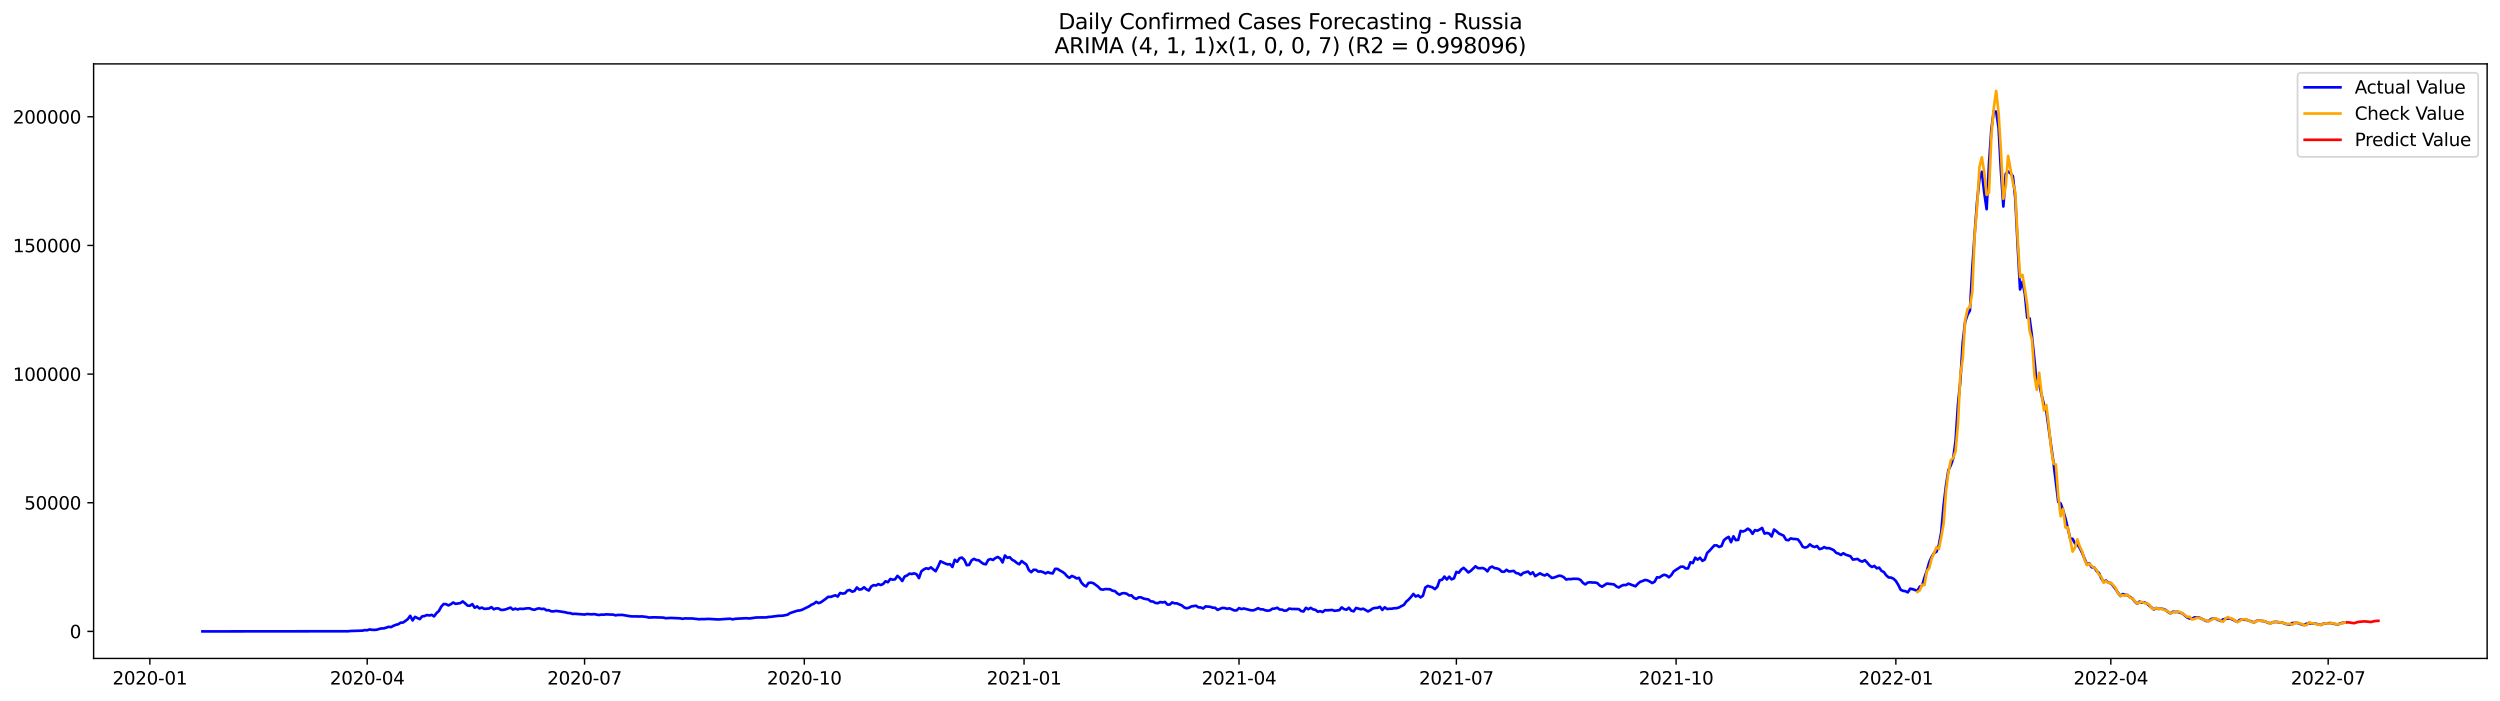 <?xml version="1.0" encoding="utf-8" standalone="no"?>
<!DOCTYPE svg PUBLIC "-//W3C//DTD SVG 1.1//EN"
  "http://www.w3.org/Graphics/SVG/1.1/DTD/svg11.dtd">
<svg xmlns:xlink="http://www.w3.org/1999/xlink" width="1398.775pt" height="392.274pt" viewBox="0 0 1398.775 392.274" xmlns="http://www.w3.org/2000/svg" version="1.1">
 <defs>
  <style type="text/css">*{stroke-linejoin: round; stroke-linecap: butt}</style>
 </defs>
 <g id="figure_1">
  <g id="patch_1">
   <path d="M 0 392.274 
L 1398.775 392.274 
L 1398.775 0 
L 0 0 
z
" style="fill: #ffffff"/>
  </g>
  <g id="axes_1">
   <g id="patch_2">
    <path d="M 52.375 368.396 
L 1391.575 368.396 
L 1391.575 35.755 
L 52.375 35.755 
z
" style="fill: #ffffff"/>
   </g>
   <g id="matplotlib.axis_1">
    <g id="xtick_1">
     <g id="line2d_1">
      <defs>
       <path id="md659ec8b04" d="M 0 0 
L 0 3.5 
" style="stroke: #000000; stroke-width: 0.8"/>
      </defs>
      <g>
       <use xlink:href="#md659ec8b04" x="83.847" y="368.396" style="stroke: #000000; stroke-width: 0.8"/>
      </g>
     </g>
     <g id="text_1">
      <!-- 2020-01 -->
      <g transform="translate(62.956 382.994)scale(0.1 -0.1)">
       <defs>
        <path id="DejaVuSans-32" d="M 1228 531 
L 3431 531 
L 3431 0 
L 469 0 
L 469 531 
Q 828 903 1448 1529 
Q 2069 2156 2228 2338 
Q 2531 2678 2651 2914 
Q 2772 3150 2772 3378 
Q 2772 3750 2511 3984 
Q 2250 4219 1831 4219 
Q 1534 4219 1204 4116 
Q 875 4013 500 3803 
L 500 4441 
Q 881 4594 1212 4672 
Q 1544 4750 1819 4750 
Q 2544 4750 2975 4387 
Q 3406 4025 3406 3419 
Q 3406 3131 3298 2873 
Q 3191 2616 2906 2266 
Q 2828 2175 2409 1742 
Q 1991 1309 1228 531 
z
" transform="scale(0.016)"/>
        <path id="DejaVuSans-30" d="M 2034 4250 
Q 1547 4250 1301 3770 
Q 1056 3291 1056 2328 
Q 1056 1369 1301 889 
Q 1547 409 2034 409 
Q 2525 409 2770 889 
Q 3016 1369 3016 2328 
Q 3016 3291 2770 3770 
Q 2525 4250 2034 4250 
z
M 2034 4750 
Q 2819 4750 3233 4129 
Q 3647 3509 3647 2328 
Q 3647 1150 3233 529 
Q 2819 -91 2034 -91 
Q 1250 -91 836 529 
Q 422 1150 422 2328 
Q 422 3509 836 4129 
Q 1250 4750 2034 4750 
z
" transform="scale(0.016)"/>
        <path id="DejaVuSans-2d" d="M 313 2009 
L 1997 2009 
L 1997 1497 
L 313 1497 
L 313 2009 
z
" transform="scale(0.016)"/>
        <path id="DejaVuSans-31" d="M 794 531 
L 1825 531 
L 1825 4091 
L 703 3866 
L 703 4441 
L 1819 4666 
L 2450 4666 
L 2450 531 
L 3481 531 
L 3481 0 
L 794 0 
L 794 531 
z
" transform="scale(0.016)"/>
       </defs>
       <use xlink:href="#DejaVuSans-32"/>
       <use xlink:href="#DejaVuSans-30" x="63.623"/>
       <use xlink:href="#DejaVuSans-32" x="127.246"/>
       <use xlink:href="#DejaVuSans-30" x="190.869"/>
       <use xlink:href="#DejaVuSans-2d" x="254.492"/>
       <use xlink:href="#DejaVuSans-30" x="290.576"/>
       <use xlink:href="#DejaVuSans-31" x="354.199"/>
      </g>
     </g>
    </g>
    <g id="xtick_2">
     <g id="line2d_2">
      <g>
       <use xlink:href="#md659ec8b04" x="205.459" y="368.396" style="stroke: #000000; stroke-width: 0.8"/>
      </g>
     </g>
     <g id="text_2">
      <!-- 2020-04 -->
      <g transform="translate(184.567 382.994)scale(0.1 -0.1)">
       <defs>
        <path id="DejaVuSans-34" d="M 2419 4116 
L 825 1625 
L 2419 1625 
L 2419 4116 
z
M 2253 4666 
L 3047 4666 
L 3047 1625 
L 3713 1625 
L 3713 1100 
L 3047 1100 
L 3047 0 
L 2419 0 
L 2419 1100 
L 313 1100 
L 313 1709 
L 2253 4666 
z
" transform="scale(0.016)"/>
       </defs>
       <use xlink:href="#DejaVuSans-32"/>
       <use xlink:href="#DejaVuSans-30" x="63.623"/>
       <use xlink:href="#DejaVuSans-32" x="127.246"/>
       <use xlink:href="#DejaVuSans-30" x="190.869"/>
       <use xlink:href="#DejaVuSans-2d" x="254.492"/>
       <use xlink:href="#DejaVuSans-30" x="290.576"/>
       <use xlink:href="#DejaVuSans-34" x="354.199"/>
      </g>
     </g>
    </g>
    <g id="xtick_3">
     <g id="line2d_3">
      <g>
       <use xlink:href="#md659ec8b04" x="327.071" y="368.396" style="stroke: #000000; stroke-width: 0.8"/>
      </g>
     </g>
     <g id="text_3">
      <!-- 2020-07 -->
      <g transform="translate(306.179 382.994)scale(0.1 -0.1)">
       <defs>
        <path id="DejaVuSans-37" d="M 525 4666 
L 3525 4666 
L 3525 4397 
L 1831 0 
L 1172 0 
L 2766 4134 
L 525 4134 
L 525 4666 
z
" transform="scale(0.016)"/>
       </defs>
       <use xlink:href="#DejaVuSans-32"/>
       <use xlink:href="#DejaVuSans-30" x="63.623"/>
       <use xlink:href="#DejaVuSans-32" x="127.246"/>
       <use xlink:href="#DejaVuSans-30" x="190.869"/>
       <use xlink:href="#DejaVuSans-2d" x="254.492"/>
       <use xlink:href="#DejaVuSans-30" x="290.576"/>
       <use xlink:href="#DejaVuSans-37" x="354.199"/>
      </g>
     </g>
    </g>
    <g id="xtick_4">
     <g id="line2d_4">
      <g>
       <use xlink:href="#md659ec8b04" x="450.019" y="368.396" style="stroke: #000000; stroke-width: 0.8"/>
      </g>
     </g>
     <g id="text_4">
      <!-- 2020-10 -->
      <g transform="translate(429.128 382.994)scale(0.1 -0.1)">
       <use xlink:href="#DejaVuSans-32"/>
       <use xlink:href="#DejaVuSans-30" x="63.623"/>
       <use xlink:href="#DejaVuSans-32" x="127.246"/>
       <use xlink:href="#DejaVuSans-30" x="190.869"/>
       <use xlink:href="#DejaVuSans-2d" x="254.492"/>
       <use xlink:href="#DejaVuSans-31" x="290.576"/>
       <use xlink:href="#DejaVuSans-30" x="354.199"/>
      </g>
     </g>
    </g>
    <g id="xtick_5">
     <g id="line2d_5">
      <g>
       <use xlink:href="#md659ec8b04" x="572.967" y="368.396" style="stroke: #000000; stroke-width: 0.8"/>
      </g>
     </g>
     <g id="text_5">
      <!-- 2021-01 -->
      <g transform="translate(552.076 382.994)scale(0.1 -0.1)">
       <use xlink:href="#DejaVuSans-32"/>
       <use xlink:href="#DejaVuSans-30" x="63.623"/>
       <use xlink:href="#DejaVuSans-32" x="127.246"/>
       <use xlink:href="#DejaVuSans-31" x="190.869"/>
       <use xlink:href="#DejaVuSans-2d" x="254.492"/>
       <use xlink:href="#DejaVuSans-30" x="290.576"/>
       <use xlink:href="#DejaVuSans-31" x="354.199"/>
      </g>
     </g>
    </g>
    <g id="xtick_6">
     <g id="line2d_6">
      <g>
       <use xlink:href="#md659ec8b04" x="693.243" y="368.396" style="stroke: #000000; stroke-width: 0.8"/>
      </g>
     </g>
     <g id="text_6">
      <!-- 2021-04 -->
      <g transform="translate(672.351 382.994)scale(0.1 -0.1)">
       <use xlink:href="#DejaVuSans-32"/>
       <use xlink:href="#DejaVuSans-30" x="63.623"/>
       <use xlink:href="#DejaVuSans-32" x="127.246"/>
       <use xlink:href="#DejaVuSans-31" x="190.869"/>
       <use xlink:href="#DejaVuSans-2d" x="254.492"/>
       <use xlink:href="#DejaVuSans-30" x="290.576"/>
       <use xlink:href="#DejaVuSans-34" x="354.199"/>
      </g>
     </g>
    </g>
    <g id="xtick_7">
     <g id="line2d_7">
      <g>
       <use xlink:href="#md659ec8b04" x="814.854" y="368.396" style="stroke: #000000; stroke-width: 0.8"/>
      </g>
     </g>
     <g id="text_7">
      <!-- 2021-07 -->
      <g transform="translate(793.963 382.994)scale(0.1 -0.1)">
       <use xlink:href="#DejaVuSans-32"/>
       <use xlink:href="#DejaVuSans-30" x="63.623"/>
       <use xlink:href="#DejaVuSans-32" x="127.246"/>
       <use xlink:href="#DejaVuSans-31" x="190.869"/>
       <use xlink:href="#DejaVuSans-2d" x="254.492"/>
       <use xlink:href="#DejaVuSans-30" x="290.576"/>
       <use xlink:href="#DejaVuSans-37" x="354.199"/>
      </g>
     </g>
    </g>
    <g id="xtick_8">
     <g id="line2d_8">
      <g>
       <use xlink:href="#md659ec8b04" x="937.803" y="368.396" style="stroke: #000000; stroke-width: 0.8"/>
      </g>
     </g>
     <g id="text_8">
      <!-- 2021-10 -->
      <g transform="translate(916.911 382.994)scale(0.1 -0.1)">
       <use xlink:href="#DejaVuSans-32"/>
       <use xlink:href="#DejaVuSans-30" x="63.623"/>
       <use xlink:href="#DejaVuSans-32" x="127.246"/>
       <use xlink:href="#DejaVuSans-31" x="190.869"/>
       <use xlink:href="#DejaVuSans-2d" x="254.492"/>
       <use xlink:href="#DejaVuSans-31" x="290.576"/>
       <use xlink:href="#DejaVuSans-30" x="354.199"/>
      </g>
     </g>
    </g>
    <g id="xtick_9">
     <g id="line2d_9">
      <g>
       <use xlink:href="#md659ec8b04" x="1060.751" y="368.396" style="stroke: #000000; stroke-width: 0.8"/>
      </g>
     </g>
     <g id="text_9">
      <!-- 2022-01 -->
      <g transform="translate(1039.859 382.994)scale(0.1 -0.1)">
       <use xlink:href="#DejaVuSans-32"/>
       <use xlink:href="#DejaVuSans-30" x="63.623"/>
       <use xlink:href="#DejaVuSans-32" x="127.246"/>
       <use xlink:href="#DejaVuSans-32" x="190.869"/>
       <use xlink:href="#DejaVuSans-2d" x="254.492"/>
       <use xlink:href="#DejaVuSans-30" x="290.576"/>
       <use xlink:href="#DejaVuSans-31" x="354.199"/>
      </g>
     </g>
    </g>
    <g id="xtick_10">
     <g id="line2d_10">
      <g>
       <use xlink:href="#md659ec8b04" x="1181.026" y="368.396" style="stroke: #000000; stroke-width: 0.8"/>
      </g>
     </g>
     <g id="text_10">
      <!-- 2022-04 -->
      <g transform="translate(1160.135 382.994)scale(0.1 -0.1)">
       <use xlink:href="#DejaVuSans-32"/>
       <use xlink:href="#DejaVuSans-30" x="63.623"/>
       <use xlink:href="#DejaVuSans-32" x="127.246"/>
       <use xlink:href="#DejaVuSans-32" x="190.869"/>
       <use xlink:href="#DejaVuSans-2d" x="254.492"/>
       <use xlink:href="#DejaVuSans-30" x="290.576"/>
       <use xlink:href="#DejaVuSans-34" x="354.199"/>
      </g>
     </g>
    </g>
    <g id="xtick_11">
     <g id="line2d_11">
      <g>
       <use xlink:href="#md659ec8b04" x="1302.638" y="368.396" style="stroke: #000000; stroke-width: 0.8"/>
      </g>
     </g>
     <g id="text_11">
      <!-- 2022-07 -->
      <g transform="translate(1281.747 382.994)scale(0.1 -0.1)">
       <use xlink:href="#DejaVuSans-32"/>
       <use xlink:href="#DejaVuSans-30" x="63.623"/>
       <use xlink:href="#DejaVuSans-32" x="127.246"/>
       <use xlink:href="#DejaVuSans-32" x="190.869"/>
       <use xlink:href="#DejaVuSans-2d" x="254.492"/>
       <use xlink:href="#DejaVuSans-30" x="290.576"/>
       <use xlink:href="#DejaVuSans-37" x="354.199"/>
      </g>
     </g>
    </g>
   </g>
   <g id="matplotlib.axis_2">
    <g id="ytick_1">
     <g id="line2d_12">
      <defs>
       <path id="m1afc3441c8" d="M 0 0 
L -3.5 0 
" style="stroke: #000000; stroke-width: 0.8"/>
      </defs>
      <g>
       <use xlink:href="#m1afc3441c8" x="52.375" y="353.276" style="stroke: #000000; stroke-width: 0.8"/>
      </g>
     </g>
     <g id="text_12">
      <!-- 0 -->
      <g transform="translate(39.013 357.075)scale(0.1 -0.1)">
       <use xlink:href="#DejaVuSans-30"/>
      </g>
     </g>
    </g>
    <g id="ytick_2">
     <g id="line2d_13">
      <g>
       <use xlink:href="#m1afc3441c8" x="52.375" y="281.291" style="stroke: #000000; stroke-width: 0.8"/>
      </g>
     </g>
     <g id="text_13">
      <!-- 50000 -->
      <g transform="translate(13.562 285.09)scale(0.1 -0.1)">
       <defs>
        <path id="DejaVuSans-35" d="M 691 4666 
L 3169 4666 
L 3169 4134 
L 1269 4134 
L 1269 2991 
Q 1406 3038 1543 3061 
Q 1681 3084 1819 3084 
Q 2600 3084 3056 2656 
Q 3513 2228 3513 1497 
Q 3513 744 3044 326 
Q 2575 -91 1722 -91 
Q 1428 -91 1123 -41 
Q 819 9 494 109 
L 494 744 
Q 775 591 1075 516 
Q 1375 441 1709 441 
Q 2250 441 2565 725 
Q 2881 1009 2881 1497 
Q 2881 1984 2565 2268 
Q 2250 2553 1709 2553 
Q 1456 2553 1204 2497 
Q 953 2441 691 2322 
L 691 4666 
z
" transform="scale(0.016)"/>
       </defs>
       <use xlink:href="#DejaVuSans-35"/>
       <use xlink:href="#DejaVuSans-30" x="63.623"/>
       <use xlink:href="#DejaVuSans-30" x="127.246"/>
       <use xlink:href="#DejaVuSans-30" x="190.869"/>
       <use xlink:href="#DejaVuSans-30" x="254.492"/>
      </g>
     </g>
    </g>
    <g id="ytick_3">
     <g id="line2d_14">
      <g>
       <use xlink:href="#m1afc3441c8" x="52.375" y="209.306" style="stroke: #000000; stroke-width: 0.8"/>
      </g>
     </g>
     <g id="text_14">
      <!-- 100000 -->
      <g transform="translate(7.2 213.105)scale(0.1 -0.1)">
       <use xlink:href="#DejaVuSans-31"/>
       <use xlink:href="#DejaVuSans-30" x="63.623"/>
       <use xlink:href="#DejaVuSans-30" x="127.246"/>
       <use xlink:href="#DejaVuSans-30" x="190.869"/>
       <use xlink:href="#DejaVuSans-30" x="254.492"/>
       <use xlink:href="#DejaVuSans-30" x="318.115"/>
      </g>
     </g>
    </g>
    <g id="ytick_4">
     <g id="line2d_15">
      <g>
       <use xlink:href="#m1afc3441c8" x="52.375" y="137.321" style="stroke: #000000; stroke-width: 0.8"/>
      </g>
     </g>
     <g id="text_15">
      <!-- 150000 -->
      <g transform="translate(7.2 141.121)scale(0.1 -0.1)">
       <use xlink:href="#DejaVuSans-31"/>
       <use xlink:href="#DejaVuSans-35" x="63.623"/>
       <use xlink:href="#DejaVuSans-30" x="127.246"/>
       <use xlink:href="#DejaVuSans-30" x="190.869"/>
       <use xlink:href="#DejaVuSans-30" x="254.492"/>
       <use xlink:href="#DejaVuSans-30" x="318.115"/>
      </g>
     </g>
    </g>
    <g id="ytick_5">
     <g id="line2d_16">
      <g>
       <use xlink:href="#m1afc3441c8" x="52.375" y="65.337" style="stroke: #000000; stroke-width: 0.8"/>
      </g>
     </g>
     <g id="text_16">
      <!-- 200000 -->
      <g transform="translate(7.2 69.136)scale(0.1 -0.1)">
       <use xlink:href="#DejaVuSans-32"/>
       <use xlink:href="#DejaVuSans-30" x="63.623"/>
       <use xlink:href="#DejaVuSans-30" x="127.246"/>
       <use xlink:href="#DejaVuSans-30" x="190.869"/>
       <use xlink:href="#DejaVuSans-30" x="254.492"/>
       <use xlink:href="#DejaVuSans-30" x="318.115"/>
      </g>
     </g>
    </g>
   </g>
   <g id="line2d_17">
    <path d="M 113.248 353.276 
L 194.768 353.193 
L 196.104 353.041 
L 202.786 352.841 
L 204.122 352.554 
L 205.459 352.642 
L 206.795 352.165 
L 208.132 352.41 
L 209.468 352.438 
L 210.804 352.328 
L 212.141 351.902 
L 213.477 351.614 
L 214.814 351.584 
L 217.486 350.704 
L 218.823 350.876 
L 220.159 350.128 
L 221.496 349.593 
L 222.832 349.282 
L 224.168 348.398 
L 225.505 348.311 
L 226.841 347.416 
L 228.178 346.387 
L 229.514 344.551 
L 230.85 347.131 
L 232.187 345.153 
L 234.86 346.402 
L 236.196 344.855 
L 237.532 344.686 
L 238.869 344.118 
L 240.205 344.352 
L 241.542 344.046 
L 242.878 344.866 
L 244.214 343.055 
L 245.551 341.854 
L 246.887 339.421 
L 248.223 337.967 
L 249.56 338.042 
L 250.896 338.732 
L 252.233 338.074 
L 253.569 337.106 
L 254.905 337.872 
L 257.578 337.422 
L 258.915 336.494 
L 260.251 337.584 
L 261.587 338.838 
L 262.924 338.916 
L 264.26 338.018 
L 265.597 340.03 
L 266.933 339.298 
L 268.269 340.425 
L 269.606 339.94 
L 270.942 340.658 
L 273.615 340.471 
L 274.951 339.693 
L 276.288 340.896 
L 277.624 340.396 
L 278.961 340.441 
L 280.297 341.271 
L 281.633 341.224 
L 282.97 340.934 
L 285.642 339.932 
L 286.979 341.06 
L 288.315 340.523 
L 289.652 340.996 
L 290.988 340.573 
L 292.324 340.724 
L 294.997 340.36 
L 296.334 340.361 
L 297.67 340.913 
L 299.006 341.192 
L 300.343 340.639 
L 301.679 340.374 
L 303.016 340.754 
L 304.352 340.593 
L 305.688 341.446 
L 307.025 341.411 
L 308.361 342.011 
L 309.698 342.086 
L 311.034 341.8 
L 313.707 342.165 
L 316.38 342.603 
L 317.716 342.96 
L 319.052 343.046 
L 320.389 343.503 
L 321.725 343.424 
L 327.071 343.846 
L 328.407 343.555 
L 331.08 343.74 
L 332.416 343.602 
L 335.089 344.115 
L 336.425 343.869 
L 337.762 343.93 
L 339.098 343.74 
L 343.107 343.902 
L 344.444 344.292 
L 345.78 344.047 
L 348.453 344.077 
L 352.462 344.78 
L 353.799 344.885 
L 356.471 344.882 
L 357.808 344.956 
L 359.144 344.878 
L 361.817 345.203 
L 363.153 345.53 
L 365.826 345.38 
L 371.172 345.553 
L 372.508 345.903 
L 375.181 345.733 
L 380.526 345.96 
L 381.863 346.233 
L 383.199 345.999 
L 385.872 346.054 
L 387.208 346.034 
L 391.218 346.483 
L 392.554 346.379 
L 393.89 346.412 
L 396.563 346.279 
L 401.909 346.592 
L 404.582 346.425 
L 407.254 346.225 
L 408.591 346.175 
L 409.927 346.552 
L 411.263 346.231 
L 416.609 345.937 
L 417.945 345.924 
L 419.282 346.048 
L 423.291 345.471 
L 428.637 345.451 
L 429.973 345.196 
L 431.309 345.117 
L 435.319 344.575 
L 437.991 344.48 
L 440.664 343.933 
L 442.001 343.036 
L 446.01 341.721 
L 447.346 341.572 
L 448.683 341.224 
L 452.692 339.26 
L 454.028 338.337 
L 455.364 337.789 
L 456.701 336.746 
L 458.037 337.466 
L 459.374 336.942 
L 462.046 335.03 
L 463.383 333.923 
L 464.719 333.975 
L 467.392 333.061 
L 468.728 333.759 
L 470.065 331.771 
L 471.401 332.108 
L 472.738 331.962 
L 474.074 330.466 
L 475.41 330.085 
L 476.747 331.041 
L 478.083 330.667 
L 479.42 328.69 
L 480.756 329.866 
L 482.092 329.676 
L 483.429 328.588 
L 484.765 329.748 
L 486.102 330.405 
L 487.438 328.199 
L 488.774 327.38 
L 490.111 327.6 
L 491.447 326.812 
L 492.784 327.337 
L 494.12 326.741 
L 495.456 325.226 
L 496.793 325.754 
L 498.129 323.952 
L 499.465 324.325 
L 500.802 324.125 
L 502.138 322.211 
L 503.475 323.38 
L 504.811 325.082 
L 506.147 322.563 
L 507.484 322.01 
L 508.82 320.967 
L 510.157 321.152 
L 511.493 320.793 
L 512.829 321.313 
L 514.166 323.449 
L 515.502 319.677 
L 516.839 318.638 
L 518.175 317.948 
L 519.511 318.298 
L 520.848 317.44 
L 522.184 318.598 
L 523.521 319.597 
L 524.857 317.002 
L 526.193 314.019 
L 528.866 315.282 
L 530.203 315.777 
L 531.539 315.662 
L 532.875 317.221 
L 534.212 313.21 
L 535.548 314.291 
L 536.884 312.316 
L 538.221 311.955 
L 539.557 313.255 
L 540.894 316.201 
L 542.23 316.077 
L 543.566 313.595 
L 544.903 312.667 
L 546.239 313.354 
L 547.576 313.467 
L 548.912 314.545 
L 550.248 315.462 
L 551.585 315.737 
L 552.921 313.271 
L 554.258 312.797 
L 555.594 313.292 
L 556.93 312.23 
L 558.267 311.644 
L 559.603 312.475 
L 560.94 314.672 
L 562.276 310.806 
L 563.612 312.107 
L 564.949 311.765 
L 566.285 313.181 
L 567.622 313.881 
L 568.958 314.997 
L 570.294 315.707 
L 571.631 313.93 
L 574.304 315.933 
L 575.64 318.946 
L 576.976 320.141 
L 578.313 318.788 
L 579.649 318.864 
L 580.985 319.849 
L 582.322 319.687 
L 583.658 320.145 
L 584.995 320.825 
L 586.331 320.137 
L 587.667 320.656 
L 589.004 320.819 
L 590.34 318.287 
L 591.677 318.3 
L 593.013 319.198 
L 594.349 319.906 
L 595.686 320.869 
L 597.022 322.406 
L 598.359 323.321 
L 599.695 322.259 
L 601.031 322.78 
L 602.368 323.639 
L 603.704 323.33 
L 605.041 325.923 
L 606.377 327.387 
L 607.713 328.133 
L 609.05 326.129 
L 610.386 325.97 
L 611.723 326.28 
L 614.395 328.238 
L 615.732 329.656 
L 617.068 329.921 
L 618.404 329.574 
L 621.077 329.695 
L 622.414 330.517 
L 623.75 330.671 
L 625.086 331.957 
L 626.423 332.748 
L 627.759 331.964 
L 629.096 331.872 
L 630.432 332.198 
L 631.768 333.166 
L 633.105 333.121 
L 634.441 334.516 
L 635.778 335.094 
L 637.114 334.21 
L 638.45 334.211 
L 639.787 334.883 
L 641.123 335.181 
L 642.46 335.344 
L 643.796 336.461 
L 645.132 336.562 
L 646.469 337.342 
L 647.805 337.504 
L 649.142 336.85 
L 650.478 337.102 
L 651.814 336.791 
L 653.151 338.244 
L 654.487 338.28 
L 655.824 337.06 
L 657.16 337.574 
L 658.496 337.57 
L 659.833 338.19 
L 661.169 338.67 
L 662.505 339.826 
L 663.842 340.353 
L 665.178 340.078 
L 666.515 339.318 
L 669.187 338.9 
L 670.524 339.819 
L 671.86 339.879 
L 673.197 340.448 
L 674.533 339.292 
L 677.206 339.529 
L 678.542 340.009 
L 679.879 340.038 
L 681.215 341.227 
L 683.888 340.134 
L 685.224 340.213 
L 686.561 340.631 
L 687.897 340.348 
L 690.57 341.525 
L 691.906 341.533 
L 693.243 340.236 
L 694.579 340.776 
L 695.915 340.454 
L 699.925 341.461 
L 701.261 341.507 
L 702.597 340.973 
L 703.934 340.279 
L 705.27 340.923 
L 706.606 340.929 
L 707.943 341.483 
L 709.279 341.695 
L 710.616 341.467 
L 711.952 340.58 
L 713.288 340.503 
L 714.625 340.029 
L 715.961 341.028 
L 717.298 341.088 
L 718.634 341.695 
L 719.97 341.548 
L 721.307 340.5 
L 722.643 340.726 
L 726.652 340.778 
L 727.989 341.857 
L 729.325 342.148 
L 730.662 340.086 
L 731.998 340.875 
L 733.334 340.107 
L 734.671 340.932 
L 736.007 341.228 
L 737.344 342.258 
L 738.68 341.964 
L 740.016 342.452 
L 741.353 341.382 
L 742.689 341.473 
L 745.362 341.271 
L 746.698 341.774 
L 749.371 341.385 
L 750.707 339.832 
L 752.044 340.798 
L 753.38 341.145 
L 754.717 340.025 
L 756.053 341.676 
L 757.389 342.047 
L 758.726 340.157 
L 761.399 340.916 
L 762.735 340.567 
L 765.408 342.101 
L 766.744 341.402 
L 768.081 340.446 
L 769.417 340.137 
L 770.753 340.095 
L 772.09 339.515 
L 773.426 341.267 
L 774.763 339.787 
L 776.099 340.747 
L 777.435 340.596 
L 778.772 340.577 
L 780.108 340.302 
L 781.445 340.282 
L 782.781 339.891 
L 784.117 339.105 
L 785.454 338.488 
L 786.79 336.633 
L 788.126 335.479 
L 789.463 334.041 
L 790.799 332.312 
L 792.136 333.768 
L 793.472 333.117 
L 794.808 334.259 
L 796.145 333.326 
L 797.481 328.727 
L 798.818 327.823 
L 801.49 328.637 
L 802.827 329.61 
L 804.163 328.364 
L 805.5 324.667 
L 806.836 324.388 
L 808.172 322.593 
L 809.509 324.238 
L 810.845 322.67 
L 812.182 324.169 
L 813.518 323.57 
L 814.854 319.978 
L 816.191 320.463 
L 817.527 318.719 
L 818.864 317.725 
L 820.2 318.874 
L 821.536 320.269 
L 822.873 319.428 
L 825.546 316.853 
L 826.882 317.849 
L 828.218 317.94 
L 829.555 317.788 
L 830.891 318.419 
L 832.227 319.686 
L 833.564 317.581 
L 834.9 317.012 
L 836.237 317.873 
L 837.573 318.032 
L 838.909 318.582 
L 840.246 319.826 
L 841.582 319.926 
L 842.919 318.812 
L 844.255 319.765 
L 846.928 319.418 
L 848.264 320.626 
L 849.601 320.903 
L 850.937 321.789 
L 852.273 320.566 
L 854.946 319.782 
L 856.283 321.222 
L 857.619 320.207 
L 858.955 322.364 
L 861.628 320.79 
L 862.965 321.497 
L 864.301 321.995 
L 865.637 321.212 
L 868.31 323.38 
L 869.646 323.102 
L 872.319 322.09 
L 873.656 322.277 
L 874.992 323.028 
L 876.328 324.26 
L 877.665 323.979 
L 879.001 324.032 
L 880.338 323.821 
L 883.01 323.886 
L 884.347 324.515 
L 885.683 326.101 
L 887.02 326.987 
L 888.356 325.962 
L 889.692 325.786 
L 891.029 325.947 
L 892.365 325.941 
L 893.702 326.212 
L 895.038 327.565 
L 896.374 328.262 
L 899.047 326.51 
L 903.056 326.984 
L 904.393 328.1 
L 905.729 328.714 
L 907.066 327.832 
L 908.402 327.314 
L 909.738 327.349 
L 911.075 326.549 
L 915.084 328.039 
L 916.42 326.579 
L 917.757 325.507 
L 919.093 325.073 
L 920.429 324.483 
L 921.766 324.734 
L 923.102 325.38 
L 924.439 326.215 
L 925.775 325.478 
L 927.111 323.009 
L 928.448 323.125 
L 929.784 322.203 
L 931.121 321.581 
L 932.457 321.99 
L 933.793 322.984 
L 935.13 321.759 
L 936.466 319.687 
L 940.475 317.051 
L 941.812 317.067 
L 943.148 318.053 
L 944.485 318.033 
L 945.821 314.575 
L 947.157 315.036 
L 948.494 312.031 
L 949.83 313.124 
L 951.166 312.048 
L 952.503 313.808 
L 953.839 313.071 
L 955.176 309.381 
L 956.512 308.124 
L 959.185 305.149 
L 960.521 305.141 
L 961.858 306.003 
L 963.194 305.532 
L 964.53 302.287 
L 965.867 301.151 
L 967.203 300.398 
L 968.54 303.333 
L 969.876 300.083 
L 971.212 302.233 
L 972.549 302.058 
L 973.885 297.027 
L 975.222 297.408 
L 976.558 296.835 
L 977.894 295.787 
L 979.231 296.665 
L 980.567 298.672 
L 981.904 296.613 
L 983.24 296.959 
L 984.576 296.239 
L 985.913 295.385 
L 987.249 298.527 
L 988.586 298.197 
L 989.922 298.569 
L 991.258 300.157 
L 992.595 296.287 
L 993.931 297.212 
L 995.267 298.469 
L 997.94 299.704 
L 999.277 302.005 
L 1000.613 302.289 
L 1001.949 301.223 
L 1003.286 301.54 
L 1004.622 301.596 
L 1005.959 301.808 
L 1007.295 303.559 
L 1008.631 305.911 
L 1009.968 306.406 
L 1011.304 305.959 
L 1012.641 304.579 
L 1013.977 305.594 
L 1015.313 306.074 
L 1016.65 305.521 
L 1017.986 307.22 
L 1019.323 306.923 
L 1020.659 306.115 
L 1021.995 306.75 
L 1023.332 306.667 
L 1024.668 307.187 
L 1026.005 307.826 
L 1027.341 309.299 
L 1028.677 309.756 
L 1030.014 310.515 
L 1031.35 309.533 
L 1032.687 310.351 
L 1035.359 311.225 
L 1036.696 313.094 
L 1039.368 312.737 
L 1040.705 313.789 
L 1042.041 314.215 
L 1043.378 313.425 
L 1044.714 314.772 
L 1046.05 316.34 
L 1047.387 317.228 
L 1048.723 316.641 
L 1050.06 317.971 
L 1051.396 317.613 
L 1052.732 319.381 
L 1054.069 320.111 
L 1055.405 321.961 
L 1056.742 323.104 
L 1058.078 323.166 
L 1059.414 323.788 
L 1060.751 325.049 
L 1062.087 327.234 
L 1063.424 329.963 
L 1064.76 330.586 
L 1066.096 330.77 
L 1067.433 331.422 
L 1068.769 329.365 
L 1070.106 329.63 
L 1071.442 330.081 
L 1072.778 330.674 
L 1074.115 328.231 
L 1075.451 327.653 
L 1076.787 323.082 
L 1078.124 319.279 
L 1079.46 314.477 
L 1080.797 311.557 
L 1082.133 309.427 
L 1083.469 308.704 
L 1084.806 304.944 
L 1086.142 297.836 
L 1087.479 282.548 
L 1088.815 271.548 
L 1090.151 263.014 
L 1091.488 260.368 
L 1092.824 256.501 
L 1094.161 246.635 
L 1095.497 226.431 
L 1096.833 213.216 
L 1098.17 191.595 
L 1099.506 180.046 
L 1100.843 176.146 
L 1102.179 173.756 
L 1103.515 150.271 
L 1104.852 130.637 
L 1106.188 112.909 
L 1107.525 99.92 
L 1108.861 96.123 
L 1110.197 107.762 
L 1111.534 117.026 
L 1112.87 91.552 
L 1114.207 72.113 
L 1115.543 62.154 
L 1116.879 62.522 
L 1118.216 71.365 
L 1119.552 95.88 
L 1120.888 115.526 
L 1122.225 97.265 
L 1123.561 95.966 
L 1124.898 96.987 
L 1126.234 98.559 
L 1127.57 110.833 
L 1128.907 137.514 
L 1130.243 161.923 
L 1131.58 157.643 
L 1132.916 164.317 
L 1134.252 177.748 
L 1135.589 178.141 
L 1136.925 188.272 
L 1138.262 201.035 
L 1139.598 214.932 
L 1140.934 214.806 
L 1142.271 220.919 
L 1143.607 226.395 
L 1144.944 230.074 
L 1147.616 249.422 
L 1148.953 258.876 
L 1151.626 280.882 
L 1152.962 281.708 
L 1154.298 285.472 
L 1155.635 290 
L 1158.308 301.331 
L 1159.644 301.491 
L 1160.98 304.078 
L 1162.317 304.592 
L 1163.653 306.697 
L 1164.989 309.346 
L 1167.662 315.822 
L 1168.999 315.233 
L 1170.335 317.401 
L 1171.671 317.453 
L 1173.008 319.408 
L 1174.344 320.54 
L 1175.681 323.55 
L 1177.017 325.583 
L 1178.353 324.817 
L 1179.69 326.029 
L 1181.026 326.215 
L 1183.699 329.523 
L 1185.035 331.638 
L 1186.372 333.491 
L 1187.708 332.386 
L 1189.045 332.878 
L 1190.381 332.943 
L 1191.717 334.004 
L 1193.054 334.801 
L 1194.39 336.512 
L 1195.727 337.828 
L 1197.063 336.608 
L 1198.399 337.197 
L 1199.736 337.031 
L 1201.072 337.594 
L 1205.081 341.005 
L 1206.418 340.206 
L 1207.754 340.706 
L 1209.09 340.544 
L 1210.427 340.792 
L 1211.763 341.336 
L 1213.1 342.436 
L 1214.436 343.201 
L 1215.772 342.283 
L 1217.109 342.41 
L 1218.445 342.348 
L 1221.118 343.264 
L 1223.791 345.539 
L 1225.127 346.042 
L 1226.464 346.146 
L 1227.8 345.432 
L 1230.473 345.552 
L 1234.482 347.465 
L 1235.818 347.475 
L 1237.155 346.319 
L 1238.491 346.133 
L 1239.828 346.24 
L 1242.5 347.438 
L 1243.837 346.543 
L 1246.509 346.048 
L 1247.846 346.132 
L 1249.182 346.614 
L 1250.519 347.386 
L 1251.855 347.943 
L 1253.191 346.801 
L 1254.528 346.626 
L 1257.201 346.856 
L 1261.21 348.273 
L 1262.546 347.377 
L 1263.883 347.235 
L 1266.555 347.53 
L 1267.892 347.939 
L 1269.228 348.552 
L 1270.565 348.677 
L 1271.901 348.1 
L 1273.237 347.93 
L 1277.247 348.465 
L 1278.583 349.021 
L 1279.919 349.318 
L 1281.256 349.413 
L 1282.592 348.579 
L 1285.265 348.497 
L 1286.601 348.886 
L 1287.938 349.48 
L 1289.274 349.714 
L 1290.61 348.922 
L 1291.947 348.764 
L 1294.62 348.903 
L 1295.956 349.005 
L 1297.292 349.472 
L 1298.629 349.658 
L 1299.965 348.959 
L 1303.974 348.589 
L 1307.984 349.457 
L 1309.32 348.781 
L 1310.656 348.49 
L 1311.993 348.356 
L 1311.993 348.356 
" clip-path="url(#pae34e8054c)" style="fill: none; stroke: #0000ff; stroke-width: 1.5; stroke-linecap: square"/>
   </g>
   <g id="line2d_18">
    <path d="M 1072.778 331.187 
L 1074.115 330.37 
L 1075.451 327.148 
L 1076.787 327.272 
L 1078.124 319.509 
L 1079.46 317.775 
L 1080.797 312.573 
L 1083.469 306.203 
L 1084.806 307.166 
L 1086.142 300.69 
L 1087.479 292.96 
L 1088.815 274.783 
L 1090.151 264.227 
L 1091.488 257.534 
L 1092.824 256.339 
L 1094.161 252.427 
L 1095.497 237.408 
L 1096.833 209.946 
L 1098.17 200.796 
L 1099.506 179.365 
L 1100.843 172.829 
L 1102.179 171.911 
L 1103.515 163.296 
L 1104.852 131.514 
L 1106.188 115.857 
L 1107.525 93.44 
L 1108.861 88.008 
L 1110.197 96.266 
L 1111.534 109.064 
L 1112.87 107.815 
L 1114.207 75.69 
L 1115.543 60.379 
L 1116.879 50.876 
L 1118.216 63.005 
L 1119.552 84.636 
L 1120.888 111.226 
L 1122.225 104.115 
L 1123.561 87.22 
L 1126.234 102.294 
L 1127.57 107.455 
L 1128.907 133.705 
L 1130.243 155.035 
L 1131.58 153.782 
L 1132.916 161.768 
L 1134.252 170.536 
L 1135.589 185.177 
L 1136.925 190.086 
L 1138.262 209.824 
L 1139.598 218.145 
L 1140.934 208.536 
L 1142.271 220.527 
L 1143.607 229.592 
L 1144.944 226.617 
L 1146.28 237.798 
L 1147.616 250.81 
L 1148.953 259.449 
L 1150.289 259.867 
L 1151.626 277.426 
L 1152.962 288.834 
L 1154.298 284.749 
L 1155.635 295.165 
L 1156.971 295.052 
L 1159.644 308.653 
L 1160.98 306.422 
L 1162.317 301.823 
L 1163.653 305.72 
L 1164.989 308.514 
L 1166.326 313.182 
L 1167.662 316.262 
L 1168.999 315.415 
L 1170.335 316.651 
L 1171.671 317.621 
L 1173.008 318.812 
L 1174.344 321.46 
L 1175.681 322.658 
L 1177.017 326.12 
L 1178.353 325.105 
L 1179.69 326.158 
L 1181.026 326.078 
L 1182.363 327.393 
L 1183.699 328.983 
L 1185.035 331.867 
L 1186.372 333.402 
L 1187.708 332.975 
L 1189.045 333.327 
L 1190.381 332.686 
L 1191.717 334.257 
L 1193.054 334.874 
L 1195.727 337.744 
L 1197.063 337.042 
L 1198.399 336.744 
L 1199.736 337.369 
L 1201.072 337.641 
L 1202.408 338.151 
L 1203.745 340.129 
L 1205.081 340.88 
L 1206.418 340.169 
L 1207.754 340.752 
L 1209.09 340.558 
L 1211.763 341.541 
L 1213.1 342.127 
L 1214.436 343.228 
L 1215.772 342.607 
L 1217.109 342.519 
L 1218.445 342.234 
L 1219.782 342.425 
L 1222.454 344.095 
L 1223.791 345.227 
L 1225.127 345.066 
L 1226.464 346.627 
L 1227.8 346.334 
L 1229.136 345.712 
L 1230.473 345.757 
L 1231.809 346.163 
L 1233.146 346.822 
L 1235.818 347.566 
L 1238.491 346.19 
L 1239.828 346.029 
L 1241.164 346.612 
L 1243.837 347.933 
L 1245.173 346.139 
L 1246.509 345.219 
L 1247.846 345.93 
L 1249.182 346.199 
L 1250.519 347.347 
L 1251.855 348.023 
L 1253.191 347.421 
L 1254.528 346.528 
L 1255.864 346.418 
L 1258.537 347.226 
L 1259.873 348.039 
L 1261.21 348.31 
L 1262.546 347.433 
L 1263.883 347.231 
L 1266.555 347.459 
L 1270.565 348.919 
L 1271.901 348 
L 1274.574 348.018 
L 1277.247 348.454 
L 1278.583 348.884 
L 1279.919 349.185 
L 1281.256 348.924 
L 1282.592 349.531 
L 1283.928 348.529 
L 1285.265 348.47 
L 1286.601 348.658 
L 1289.274 349.83 
L 1290.61 349.774 
L 1291.947 348.104 
L 1293.283 348.711 
L 1294.62 348.822 
L 1297.292 349.557 
L 1298.629 349.527 
L 1301.302 348.699 
L 1302.638 348.956 
L 1305.311 348.62 
L 1306.647 349.205 
L 1307.984 349.371 
L 1309.32 348.935 
L 1310.656 348.732 
L 1311.993 348.315 
L 1311.993 348.315 
" clip-path="url(#pae34e8054c)" style="fill: none; stroke: #ffa500; stroke-width: 1.5; stroke-linecap: square"/>
   </g>
   <g id="line2d_19">
    <path d="M 1313.329 348.193 
L 1314.666 348.302 
L 1316.002 348.54 
L 1317.338 348.665 
L 1318.675 348.167 
L 1320.011 347.903 
L 1321.348 347.817 
L 1322.684 347.66 
L 1324.02 347.756 
L 1325.357 347.904 
L 1326.693 348.014 
L 1328.029 347.619 
L 1329.366 347.439 
L 1330.702 347.355 
" clip-path="url(#pae34e8054c)" style="fill: none; stroke: #ff0000; stroke-width: 1.5; stroke-linecap: square"/>
   </g>
   <g id="patch_3">
    <path d="M 52.375 368.396 
L 52.375 35.755 
" style="fill: none; stroke: #000000; stroke-width: 0.8; stroke-linejoin: miter; stroke-linecap: square"/>
   </g>
   <g id="patch_4">
    <path d="M 1391.575 368.396 
L 1391.575 35.755 
" style="fill: none; stroke: #000000; stroke-width: 0.8; stroke-linejoin: miter; stroke-linecap: square"/>
   </g>
   <g id="patch_5">
    <path d="M 52.375 368.396 
L 1391.575 368.396 
" style="fill: none; stroke: #000000; stroke-width: 0.8; stroke-linejoin: miter; stroke-linecap: square"/>
   </g>
   <g id="patch_6">
    <path d="M 52.375 35.755 
L 1391.575 35.755 
" style="fill: none; stroke: #000000; stroke-width: 0.8; stroke-linejoin: miter; stroke-linecap: square"/>
   </g>
   <g id="text_17">
    <!-- Daily Confirmed Cases Forecasting - Russia -->
    <g transform="translate(592.178 16.318)scale(0.12 -0.12)">
     <defs>
      <path id="DejaVuSans-44" d="M 1259 4147 
L 1259 519 
L 2022 519 
Q 2988 519 3436 956 
Q 3884 1394 3884 2338 
Q 3884 3275 3436 3711 
Q 2988 4147 2022 4147 
L 1259 4147 
z
M 628 4666 
L 1925 4666 
Q 3281 4666 3915 4102 
Q 4550 3538 4550 2338 
Q 4550 1131 3912 565 
Q 3275 0 1925 0 
L 628 0 
L 628 4666 
z
" transform="scale(0.016)"/>
      <path id="DejaVuSans-61" d="M 2194 1759 
Q 1497 1759 1228 1600 
Q 959 1441 959 1056 
Q 959 750 1161 570 
Q 1363 391 1709 391 
Q 2188 391 2477 730 
Q 2766 1069 2766 1631 
L 2766 1759 
L 2194 1759 
z
M 3341 1997 
L 3341 0 
L 2766 0 
L 2766 531 
Q 2569 213 2275 61 
Q 1981 -91 1556 -91 
Q 1019 -91 701 211 
Q 384 513 384 1019 
Q 384 1609 779 1909 
Q 1175 2209 1959 2209 
L 2766 2209 
L 2766 2266 
Q 2766 2663 2505 2880 
Q 2244 3097 1772 3097 
Q 1472 3097 1187 3025 
Q 903 2953 641 2809 
L 641 3341 
Q 956 3463 1253 3523 
Q 1550 3584 1831 3584 
Q 2591 3584 2966 3190 
Q 3341 2797 3341 1997 
z
" transform="scale(0.016)"/>
      <path id="DejaVuSans-69" d="M 603 3500 
L 1178 3500 
L 1178 0 
L 603 0 
L 603 3500 
z
M 603 4863 
L 1178 4863 
L 1178 4134 
L 603 4134 
L 603 4863 
z
" transform="scale(0.016)"/>
      <path id="DejaVuSans-6c" d="M 603 4863 
L 1178 4863 
L 1178 0 
L 603 0 
L 603 4863 
z
" transform="scale(0.016)"/>
      <path id="DejaVuSans-79" d="M 2059 -325 
Q 1816 -950 1584 -1140 
Q 1353 -1331 966 -1331 
L 506 -1331 
L 506 -850 
L 844 -850 
Q 1081 -850 1212 -737 
Q 1344 -625 1503 -206 
L 1606 56 
L 191 3500 
L 800 3500 
L 1894 763 
L 2988 3500 
L 3597 3500 
L 2059 -325 
z
" transform="scale(0.016)"/>
      <path id="DejaVuSans-20" transform="scale(0.016)"/>
      <path id="DejaVuSans-43" d="M 4122 4306 
L 4122 3641 
Q 3803 3938 3442 4084 
Q 3081 4231 2675 4231 
Q 1875 4231 1450 3742 
Q 1025 3253 1025 2328 
Q 1025 1406 1450 917 
Q 1875 428 2675 428 
Q 3081 428 3442 575 
Q 3803 722 4122 1019 
L 4122 359 
Q 3791 134 3420 21 
Q 3050 -91 2638 -91 
Q 1578 -91 968 557 
Q 359 1206 359 2328 
Q 359 3453 968 4101 
Q 1578 4750 2638 4750 
Q 3056 4750 3426 4639 
Q 3797 4528 4122 4306 
z
" transform="scale(0.016)"/>
      <path id="DejaVuSans-6f" d="M 1959 3097 
Q 1497 3097 1228 2736 
Q 959 2375 959 1747 
Q 959 1119 1226 758 
Q 1494 397 1959 397 
Q 2419 397 2687 759 
Q 2956 1122 2956 1747 
Q 2956 2369 2687 2733 
Q 2419 3097 1959 3097 
z
M 1959 3584 
Q 2709 3584 3137 3096 
Q 3566 2609 3566 1747 
Q 3566 888 3137 398 
Q 2709 -91 1959 -91 
Q 1206 -91 779 398 
Q 353 888 353 1747 
Q 353 2609 779 3096 
Q 1206 3584 1959 3584 
z
" transform="scale(0.016)"/>
      <path id="DejaVuSans-6e" d="M 3513 2113 
L 3513 0 
L 2938 0 
L 2938 2094 
Q 2938 2591 2744 2837 
Q 2550 3084 2163 3084 
Q 1697 3084 1428 2787 
Q 1159 2491 1159 1978 
L 1159 0 
L 581 0 
L 581 3500 
L 1159 3500 
L 1159 2956 
Q 1366 3272 1645 3428 
Q 1925 3584 2291 3584 
Q 2894 3584 3203 3211 
Q 3513 2838 3513 2113 
z
" transform="scale(0.016)"/>
      <path id="DejaVuSans-66" d="M 2375 4863 
L 2375 4384 
L 1825 4384 
Q 1516 4384 1395 4259 
Q 1275 4134 1275 3809 
L 1275 3500 
L 2222 3500 
L 2222 3053 
L 1275 3053 
L 1275 0 
L 697 0 
L 697 3053 
L 147 3053 
L 147 3500 
L 697 3500 
L 697 3744 
Q 697 4328 969 4595 
Q 1241 4863 1831 4863 
L 2375 4863 
z
" transform="scale(0.016)"/>
      <path id="DejaVuSans-72" d="M 2631 2963 
Q 2534 3019 2420 3045 
Q 2306 3072 2169 3072 
Q 1681 3072 1420 2755 
Q 1159 2438 1159 1844 
L 1159 0 
L 581 0 
L 581 3500 
L 1159 3500 
L 1159 2956 
Q 1341 3275 1631 3429 
Q 1922 3584 2338 3584 
Q 2397 3584 2469 3576 
Q 2541 3569 2628 3553 
L 2631 2963 
z
" transform="scale(0.016)"/>
      <path id="DejaVuSans-6d" d="M 3328 2828 
Q 3544 3216 3844 3400 
Q 4144 3584 4550 3584 
Q 5097 3584 5394 3201 
Q 5691 2819 5691 2113 
L 5691 0 
L 5113 0 
L 5113 2094 
Q 5113 2597 4934 2840 
Q 4756 3084 4391 3084 
Q 3944 3084 3684 2787 
Q 3425 2491 3425 1978 
L 3425 0 
L 2847 0 
L 2847 2094 
Q 2847 2600 2669 2842 
Q 2491 3084 2119 3084 
Q 1678 3084 1418 2786 
Q 1159 2488 1159 1978 
L 1159 0 
L 581 0 
L 581 3500 
L 1159 3500 
L 1159 2956 
Q 1356 3278 1631 3431 
Q 1906 3584 2284 3584 
Q 2666 3584 2933 3390 
Q 3200 3197 3328 2828 
z
" transform="scale(0.016)"/>
      <path id="DejaVuSans-65" d="M 3597 1894 
L 3597 1613 
L 953 1613 
Q 991 1019 1311 708 
Q 1631 397 2203 397 
Q 2534 397 2845 478 
Q 3156 559 3463 722 
L 3463 178 
Q 3153 47 2828 -22 
Q 2503 -91 2169 -91 
Q 1331 -91 842 396 
Q 353 884 353 1716 
Q 353 2575 817 3079 
Q 1281 3584 2069 3584 
Q 2775 3584 3186 3129 
Q 3597 2675 3597 1894 
z
M 3022 2063 
Q 3016 2534 2758 2815 
Q 2500 3097 2075 3097 
Q 1594 3097 1305 2825 
Q 1016 2553 972 2059 
L 3022 2063 
z
" transform="scale(0.016)"/>
      <path id="DejaVuSans-64" d="M 2906 2969 
L 2906 4863 
L 3481 4863 
L 3481 0 
L 2906 0 
L 2906 525 
Q 2725 213 2448 61 
Q 2172 -91 1784 -91 
Q 1150 -91 751 415 
Q 353 922 353 1747 
Q 353 2572 751 3078 
Q 1150 3584 1784 3584 
Q 2172 3584 2448 3432 
Q 2725 3281 2906 2969 
z
M 947 1747 
Q 947 1113 1208 752 
Q 1469 391 1925 391 
Q 2381 391 2643 752 
Q 2906 1113 2906 1747 
Q 2906 2381 2643 2742 
Q 2381 3103 1925 3103 
Q 1469 3103 1208 2742 
Q 947 2381 947 1747 
z
" transform="scale(0.016)"/>
      <path id="DejaVuSans-73" d="M 2834 3397 
L 2834 2853 
Q 2591 2978 2328 3040 
Q 2066 3103 1784 3103 
Q 1356 3103 1142 2972 
Q 928 2841 928 2578 
Q 928 2378 1081 2264 
Q 1234 2150 1697 2047 
L 1894 2003 
Q 2506 1872 2764 1633 
Q 3022 1394 3022 966 
Q 3022 478 2636 193 
Q 2250 -91 1575 -91 
Q 1294 -91 989 -36 
Q 684 19 347 128 
L 347 722 
Q 666 556 975 473 
Q 1284 391 1588 391 
Q 1994 391 2212 530 
Q 2431 669 2431 922 
Q 2431 1156 2273 1281 
Q 2116 1406 1581 1522 
L 1381 1569 
Q 847 1681 609 1914 
Q 372 2147 372 2553 
Q 372 3047 722 3315 
Q 1072 3584 1716 3584 
Q 2034 3584 2315 3537 
Q 2597 3491 2834 3397 
z
" transform="scale(0.016)"/>
      <path id="DejaVuSans-46" d="M 628 4666 
L 3309 4666 
L 3309 4134 
L 1259 4134 
L 1259 2759 
L 3109 2759 
L 3109 2228 
L 1259 2228 
L 1259 0 
L 628 0 
L 628 4666 
z
" transform="scale(0.016)"/>
      <path id="DejaVuSans-63" d="M 3122 3366 
L 3122 2828 
Q 2878 2963 2633 3030 
Q 2388 3097 2138 3097 
Q 1578 3097 1268 2742 
Q 959 2388 959 1747 
Q 959 1106 1268 751 
Q 1578 397 2138 397 
Q 2388 397 2633 464 
Q 2878 531 3122 666 
L 3122 134 
Q 2881 22 2623 -34 
Q 2366 -91 2075 -91 
Q 1284 -91 818 406 
Q 353 903 353 1747 
Q 353 2603 823 3093 
Q 1294 3584 2113 3584 
Q 2378 3584 2631 3529 
Q 2884 3475 3122 3366 
z
" transform="scale(0.016)"/>
      <path id="DejaVuSans-74" d="M 1172 4494 
L 1172 3500 
L 2356 3500 
L 2356 3053 
L 1172 3053 
L 1172 1153 
Q 1172 725 1289 603 
Q 1406 481 1766 481 
L 2356 481 
L 2356 0 
L 1766 0 
Q 1100 0 847 248 
Q 594 497 594 1153 
L 594 3053 
L 172 3053 
L 172 3500 
L 594 3500 
L 594 4494 
L 1172 4494 
z
" transform="scale(0.016)"/>
      <path id="DejaVuSans-67" d="M 2906 1791 
Q 2906 2416 2648 2759 
Q 2391 3103 1925 3103 
Q 1463 3103 1205 2759 
Q 947 2416 947 1791 
Q 947 1169 1205 825 
Q 1463 481 1925 481 
Q 2391 481 2648 825 
Q 2906 1169 2906 1791 
z
M 3481 434 
Q 3481 -459 3084 -895 
Q 2688 -1331 1869 -1331 
Q 1566 -1331 1297 -1286 
Q 1028 -1241 775 -1147 
L 775 -588 
Q 1028 -725 1275 -790 
Q 1522 -856 1778 -856 
Q 2344 -856 2625 -561 
Q 2906 -266 2906 331 
L 2906 616 
Q 2728 306 2450 153 
Q 2172 0 1784 0 
Q 1141 0 747 490 
Q 353 981 353 1791 
Q 353 2603 747 3093 
Q 1141 3584 1784 3584 
Q 2172 3584 2450 3431 
Q 2728 3278 2906 2969 
L 2906 3500 
L 3481 3500 
L 3481 434 
z
" transform="scale(0.016)"/>
      <path id="DejaVuSans-52" d="M 2841 2188 
Q 3044 2119 3236 1894 
Q 3428 1669 3622 1275 
L 4263 0 
L 3584 0 
L 2988 1197 
Q 2756 1666 2539 1819 
Q 2322 1972 1947 1972 
L 1259 1972 
L 1259 0 
L 628 0 
L 628 4666 
L 2053 4666 
Q 2853 4666 3247 4331 
Q 3641 3997 3641 3322 
Q 3641 2881 3436 2590 
Q 3231 2300 2841 2188 
z
M 1259 4147 
L 1259 2491 
L 2053 2491 
Q 2509 2491 2742 2702 
Q 2975 2913 2975 3322 
Q 2975 3731 2742 3939 
Q 2509 4147 2053 4147 
L 1259 4147 
z
" transform="scale(0.016)"/>
      <path id="DejaVuSans-75" d="M 544 1381 
L 544 3500 
L 1119 3500 
L 1119 1403 
Q 1119 906 1312 657 
Q 1506 409 1894 409 
Q 2359 409 2629 706 
Q 2900 1003 2900 1516 
L 2900 3500 
L 3475 3500 
L 3475 0 
L 2900 0 
L 2900 538 
Q 2691 219 2414 64 
Q 2138 -91 1772 -91 
Q 1169 -91 856 284 
Q 544 659 544 1381 
z
M 1991 3584 
L 1991 3584 
z
" transform="scale(0.016)"/>
     </defs>
     <use xlink:href="#DejaVuSans-44"/>
     <use xlink:href="#DejaVuSans-61" x="77.002"/>
     <use xlink:href="#DejaVuSans-69" x="138.281"/>
     <use xlink:href="#DejaVuSans-6c" x="166.064"/>
     <use xlink:href="#DejaVuSans-79" x="193.848"/>
     <use xlink:href="#DejaVuSans-20" x="253.027"/>
     <use xlink:href="#DejaVuSans-43" x="284.814"/>
     <use xlink:href="#DejaVuSans-6f" x="354.639"/>
     <use xlink:href="#DejaVuSans-6e" x="415.82"/>
     <use xlink:href="#DejaVuSans-66" x="479.199"/>
     <use xlink:href="#DejaVuSans-69" x="514.404"/>
     <use xlink:href="#DejaVuSans-72" x="542.188"/>
     <use xlink:href="#DejaVuSans-6d" x="581.551"/>
     <use xlink:href="#DejaVuSans-65" x="678.963"/>
     <use xlink:href="#DejaVuSans-64" x="740.486"/>
     <use xlink:href="#DejaVuSans-20" x="803.963"/>
     <use xlink:href="#DejaVuSans-43" x="835.75"/>
     <use xlink:href="#DejaVuSans-61" x="905.574"/>
     <use xlink:href="#DejaVuSans-73" x="966.854"/>
     <use xlink:href="#DejaVuSans-65" x="1018.953"/>
     <use xlink:href="#DejaVuSans-73" x="1080.477"/>
     <use xlink:href="#DejaVuSans-20" x="1132.576"/>
     <use xlink:href="#DejaVuSans-46" x="1164.363"/>
     <use xlink:href="#DejaVuSans-6f" x="1218.258"/>
     <use xlink:href="#DejaVuSans-72" x="1279.439"/>
     <use xlink:href="#DejaVuSans-65" x="1318.303"/>
     <use xlink:href="#DejaVuSans-63" x="1379.826"/>
     <use xlink:href="#DejaVuSans-61" x="1434.807"/>
     <use xlink:href="#DejaVuSans-73" x="1496.086"/>
     <use xlink:href="#DejaVuSans-74" x="1548.186"/>
     <use xlink:href="#DejaVuSans-69" x="1587.395"/>
     <use xlink:href="#DejaVuSans-6e" x="1615.178"/>
     <use xlink:href="#DejaVuSans-67" x="1678.557"/>
     <use xlink:href="#DejaVuSans-20" x="1742.033"/>
     <use xlink:href="#DejaVuSans-2d" x="1773.82"/>
     <use xlink:href="#DejaVuSans-20" x="1809.904"/>
     <use xlink:href="#DejaVuSans-52" x="1841.691"/>
     <use xlink:href="#DejaVuSans-75" x="1906.674"/>
     <use xlink:href="#DejaVuSans-73" x="1970.053"/>
     <use xlink:href="#DejaVuSans-73" x="2022.152"/>
     <use xlink:href="#DejaVuSans-69" x="2074.252"/>
     <use xlink:href="#DejaVuSans-61" x="2102.035"/>
    </g>
    <!-- ARIMA (4, 1, 1)x(1, 0, 0, 7) (R2 = 0.998096) -->
    <g transform="translate(589.991 29.756)scale(0.12 -0.12)">
     <defs>
      <path id="DejaVuSans-41" d="M 2188 4044 
L 1331 1722 
L 3047 1722 
L 2188 4044 
z
M 1831 4666 
L 2547 4666 
L 4325 0 
L 3669 0 
L 3244 1197 
L 1141 1197 
L 716 0 
L 50 0 
L 1831 4666 
z
" transform="scale(0.016)"/>
      <path id="DejaVuSans-49" d="M 628 4666 
L 1259 4666 
L 1259 0 
L 628 0 
L 628 4666 
z
" transform="scale(0.016)"/>
      <path id="DejaVuSans-4d" d="M 628 4666 
L 1569 4666 
L 2759 1491 
L 3956 4666 
L 4897 4666 
L 4897 0 
L 4281 0 
L 4281 4097 
L 3078 897 
L 2444 897 
L 1241 4097 
L 1241 0 
L 628 0 
L 628 4666 
z
" transform="scale(0.016)"/>
      <path id="DejaVuSans-28" d="M 1984 4856 
Q 1566 4138 1362 3434 
Q 1159 2731 1159 2009 
Q 1159 1288 1364 580 
Q 1569 -128 1984 -844 
L 1484 -844 
Q 1016 -109 783 600 
Q 550 1309 550 2009 
Q 550 2706 781 3412 
Q 1013 4119 1484 4856 
L 1984 4856 
z
" transform="scale(0.016)"/>
      <path id="DejaVuSans-2c" d="M 750 794 
L 1409 794 
L 1409 256 
L 897 -744 
L 494 -744 
L 750 256 
L 750 794 
z
" transform="scale(0.016)"/>
      <path id="DejaVuSans-29" d="M 513 4856 
L 1013 4856 
Q 1481 4119 1714 3412 
Q 1947 2706 1947 2009 
Q 1947 1309 1714 600 
Q 1481 -109 1013 -844 
L 513 -844 
Q 928 -128 1133 580 
Q 1338 1288 1338 2009 
Q 1338 2731 1133 3434 
Q 928 4138 513 4856 
z
" transform="scale(0.016)"/>
      <path id="DejaVuSans-78" d="M 3513 3500 
L 2247 1797 
L 3578 0 
L 2900 0 
L 1881 1375 
L 863 0 
L 184 0 
L 1544 1831 
L 300 3500 
L 978 3500 
L 1906 2253 
L 2834 3500 
L 3513 3500 
z
" transform="scale(0.016)"/>
      <path id="DejaVuSans-3d" d="M 678 2906 
L 4684 2906 
L 4684 2381 
L 678 2381 
L 678 2906 
z
M 678 1631 
L 4684 1631 
L 4684 1100 
L 678 1100 
L 678 1631 
z
" transform="scale(0.016)"/>
      <path id="DejaVuSans-2e" d="M 684 794 
L 1344 794 
L 1344 0 
L 684 0 
L 684 794 
z
" transform="scale(0.016)"/>
      <path id="DejaVuSans-39" d="M 703 97 
L 703 672 
Q 941 559 1184 500 
Q 1428 441 1663 441 
Q 2288 441 2617 861 
Q 2947 1281 2994 2138 
Q 2813 1869 2534 1725 
Q 2256 1581 1919 1581 
Q 1219 1581 811 2004 
Q 403 2428 403 3163 
Q 403 3881 828 4315 
Q 1253 4750 1959 4750 
Q 2769 4750 3195 4129 
Q 3622 3509 3622 2328 
Q 3622 1225 3098 567 
Q 2575 -91 1691 -91 
Q 1453 -91 1209 -44 
Q 966 3 703 97 
z
M 1959 2075 
Q 2384 2075 2632 2365 
Q 2881 2656 2881 3163 
Q 2881 3666 2632 3958 
Q 2384 4250 1959 4250 
Q 1534 4250 1286 3958 
Q 1038 3666 1038 3163 
Q 1038 2656 1286 2365 
Q 1534 2075 1959 2075 
z
" transform="scale(0.016)"/>
      <path id="DejaVuSans-38" d="M 2034 2216 
Q 1584 2216 1326 1975 
Q 1069 1734 1069 1313 
Q 1069 891 1326 650 
Q 1584 409 2034 409 
Q 2484 409 2743 651 
Q 3003 894 3003 1313 
Q 3003 1734 2745 1975 
Q 2488 2216 2034 2216 
z
M 1403 2484 
Q 997 2584 770 2862 
Q 544 3141 544 3541 
Q 544 4100 942 4425 
Q 1341 4750 2034 4750 
Q 2731 4750 3128 4425 
Q 3525 4100 3525 3541 
Q 3525 3141 3298 2862 
Q 3072 2584 2669 2484 
Q 3125 2378 3379 2068 
Q 3634 1759 3634 1313 
Q 3634 634 3220 271 
Q 2806 -91 2034 -91 
Q 1263 -91 848 271 
Q 434 634 434 1313 
Q 434 1759 690 2068 
Q 947 2378 1403 2484 
z
M 1172 3481 
Q 1172 3119 1398 2916 
Q 1625 2713 2034 2713 
Q 2441 2713 2670 2916 
Q 2900 3119 2900 3481 
Q 2900 3844 2670 4047 
Q 2441 4250 2034 4250 
Q 1625 4250 1398 4047 
Q 1172 3844 1172 3481 
z
" transform="scale(0.016)"/>
      <path id="DejaVuSans-36" d="M 2113 2584 
Q 1688 2584 1439 2293 
Q 1191 2003 1191 1497 
Q 1191 994 1439 701 
Q 1688 409 2113 409 
Q 2538 409 2786 701 
Q 3034 994 3034 1497 
Q 3034 2003 2786 2293 
Q 2538 2584 2113 2584 
z
M 3366 4563 
L 3366 3988 
Q 3128 4100 2886 4159 
Q 2644 4219 2406 4219 
Q 1781 4219 1451 3797 
Q 1122 3375 1075 2522 
Q 1259 2794 1537 2939 
Q 1816 3084 2150 3084 
Q 2853 3084 3261 2657 
Q 3669 2231 3669 1497 
Q 3669 778 3244 343 
Q 2819 -91 2113 -91 
Q 1303 -91 875 529 
Q 447 1150 447 2328 
Q 447 3434 972 4092 
Q 1497 4750 2381 4750 
Q 2619 4750 2861 4703 
Q 3103 4656 3366 4563 
z
" transform="scale(0.016)"/>
     </defs>
     <use xlink:href="#DejaVuSans-41"/>
     <use xlink:href="#DejaVuSans-52" x="68.408"/>
     <use xlink:href="#DejaVuSans-49" x="137.891"/>
     <use xlink:href="#DejaVuSans-4d" x="167.383"/>
     <use xlink:href="#DejaVuSans-41" x="253.662"/>
     <use xlink:href="#DejaVuSans-20" x="322.07"/>
     <use xlink:href="#DejaVuSans-28" x="353.857"/>
     <use xlink:href="#DejaVuSans-34" x="392.871"/>
     <use xlink:href="#DejaVuSans-2c" x="456.494"/>
     <use xlink:href="#DejaVuSans-20" x="488.281"/>
     <use xlink:href="#DejaVuSans-31" x="520.068"/>
     <use xlink:href="#DejaVuSans-2c" x="583.691"/>
     <use xlink:href="#DejaVuSans-20" x="615.479"/>
     <use xlink:href="#DejaVuSans-31" x="647.266"/>
     <use xlink:href="#DejaVuSans-29" x="710.889"/>
     <use xlink:href="#DejaVuSans-78" x="749.902"/>
     <use xlink:href="#DejaVuSans-28" x="809.082"/>
     <use xlink:href="#DejaVuSans-31" x="848.096"/>
     <use xlink:href="#DejaVuSans-2c" x="911.719"/>
     <use xlink:href="#DejaVuSans-20" x="943.506"/>
     <use xlink:href="#DejaVuSans-30" x="975.293"/>
     <use xlink:href="#DejaVuSans-2c" x="1038.916"/>
     <use xlink:href="#DejaVuSans-20" x="1070.703"/>
     <use xlink:href="#DejaVuSans-30" x="1102.49"/>
     <use xlink:href="#DejaVuSans-2c" x="1166.113"/>
     <use xlink:href="#DejaVuSans-20" x="1197.9"/>
     <use xlink:href="#DejaVuSans-37" x="1229.688"/>
     <use xlink:href="#DejaVuSans-29" x="1293.311"/>
     <use xlink:href="#DejaVuSans-20" x="1332.324"/>
     <use xlink:href="#DejaVuSans-28" x="1364.111"/>
     <use xlink:href="#DejaVuSans-52" x="1403.125"/>
     <use xlink:href="#DejaVuSans-32" x="1472.607"/>
     <use xlink:href="#DejaVuSans-20" x="1536.23"/>
     <use xlink:href="#DejaVuSans-3d" x="1568.018"/>
     <use xlink:href="#DejaVuSans-20" x="1651.807"/>
     <use xlink:href="#DejaVuSans-30" x="1683.594"/>
     <use xlink:href="#DejaVuSans-2e" x="1747.217"/>
     <use xlink:href="#DejaVuSans-39" x="1779.004"/>
     <use xlink:href="#DejaVuSans-39" x="1842.627"/>
     <use xlink:href="#DejaVuSans-38" x="1906.25"/>
     <use xlink:href="#DejaVuSans-30" x="1969.873"/>
     <use xlink:href="#DejaVuSans-39" x="2033.496"/>
     <use xlink:href="#DejaVuSans-36" x="2097.119"/>
     <use xlink:href="#DejaVuSans-29" x="2160.742"/>
    </g>
   </g>
   <g id="legend_1">
    <g id="patch_7">
     <path d="M 1287.495 87.79 
L 1384.575 87.79 
Q 1386.575 87.79 1386.575 85.79 
L 1386.575 42.755 
Q 1386.575 40.755 1384.575 40.755 
L 1287.495 40.755 
Q 1285.495 40.755 1285.495 42.755 
L 1285.495 85.79 
Q 1285.495 87.79 1287.495 87.79 
z
" style="fill: #ffffff; opacity: 0.8; stroke: #cccccc; stroke-linejoin: miter"/>
    </g>
    <g id="line2d_20">
     <path d="M 1289.495 48.854 
L 1299.495 48.854 
L 1309.495 48.854 
" style="fill: none; stroke: #0000ff; stroke-width: 1.5; stroke-linecap: square"/>
    </g>
    <g id="text_18">
     <!-- Actual Value -->
     <g transform="translate(1317.495 52.354)scale(0.1 -0.1)">
      <defs>
       <path id="DejaVuSans-56" d="M 1831 0 
L 50 4666 
L 709 4666 
L 2188 738 
L 3669 4666 
L 4325 4666 
L 2547 0 
L 1831 0 
z
" transform="scale(0.016)"/>
      </defs>
      <use xlink:href="#DejaVuSans-41"/>
      <use xlink:href="#DejaVuSans-63" x="66.658"/>
      <use xlink:href="#DejaVuSans-74" x="121.639"/>
      <use xlink:href="#DejaVuSans-75" x="160.848"/>
      <use xlink:href="#DejaVuSans-61" x="224.227"/>
      <use xlink:href="#DejaVuSans-6c" x="285.506"/>
      <use xlink:href="#DejaVuSans-20" x="313.289"/>
      <use xlink:href="#DejaVuSans-56" x="345.076"/>
      <use xlink:href="#DejaVuSans-61" x="405.734"/>
      <use xlink:href="#DejaVuSans-6c" x="467.014"/>
      <use xlink:href="#DejaVuSans-75" x="494.797"/>
      <use xlink:href="#DejaVuSans-65" x="558.176"/>
     </g>
    </g>
    <g id="line2d_21">
     <path d="M 1289.495 63.532 
L 1299.495 63.532 
L 1309.495 63.532 
" style="fill: none; stroke: #ffa500; stroke-width: 1.5; stroke-linecap: square"/>
    </g>
    <g id="text_19">
     <!-- Check Value -->
     <g transform="translate(1317.495 67.032)scale(0.1 -0.1)">
      <defs>
       <path id="DejaVuSans-68" d="M 3513 2113 
L 3513 0 
L 2938 0 
L 2938 2094 
Q 2938 2591 2744 2837 
Q 2550 3084 2163 3084 
Q 1697 3084 1428 2787 
Q 1159 2491 1159 1978 
L 1159 0 
L 581 0 
L 581 4863 
L 1159 4863 
L 1159 2956 
Q 1366 3272 1645 3428 
Q 1925 3584 2291 3584 
Q 2894 3584 3203 3211 
Q 3513 2838 3513 2113 
z
" transform="scale(0.016)"/>
       <path id="DejaVuSans-6b" d="M 581 4863 
L 1159 4863 
L 1159 1991 
L 2875 3500 
L 3609 3500 
L 1753 1863 
L 3688 0 
L 2938 0 
L 1159 1709 
L 1159 0 
L 581 0 
L 581 4863 
z
" transform="scale(0.016)"/>
      </defs>
      <use xlink:href="#DejaVuSans-43"/>
      <use xlink:href="#DejaVuSans-68" x="69.824"/>
      <use xlink:href="#DejaVuSans-65" x="133.203"/>
      <use xlink:href="#DejaVuSans-63" x="194.727"/>
      <use xlink:href="#DejaVuSans-6b" x="249.707"/>
      <use xlink:href="#DejaVuSans-20" x="307.617"/>
      <use xlink:href="#DejaVuSans-56" x="339.404"/>
      <use xlink:href="#DejaVuSans-61" x="400.062"/>
      <use xlink:href="#DejaVuSans-6c" x="461.342"/>
      <use xlink:href="#DejaVuSans-75" x="489.125"/>
      <use xlink:href="#DejaVuSans-65" x="552.504"/>
     </g>
    </g>
    <g id="line2d_22">
     <path d="M 1289.495 78.21 
L 1299.495 78.21 
L 1309.495 78.21 
" style="fill: none; stroke: #ff0000; stroke-width: 1.5; stroke-linecap: square"/>
    </g>
    <g id="text_20">
     <!-- Predict Value -->
     <g transform="translate(1317.495 81.71)scale(0.1 -0.1)">
      <defs>
       <path id="DejaVuSans-50" d="M 1259 4147 
L 1259 2394 
L 2053 2394 
Q 2494 2394 2734 2622 
Q 2975 2850 2975 3272 
Q 2975 3691 2734 3919 
Q 2494 4147 2053 4147 
L 1259 4147 
z
M 628 4666 
L 2053 4666 
Q 2838 4666 3239 4311 
Q 3641 3956 3641 3272 
Q 3641 2581 3239 2228 
Q 2838 1875 2053 1875 
L 1259 1875 
L 1259 0 
L 628 0 
L 628 4666 
z
" transform="scale(0.016)"/>
      </defs>
      <use xlink:href="#DejaVuSans-50"/>
      <use xlink:href="#DejaVuSans-72" x="58.553"/>
      <use xlink:href="#DejaVuSans-65" x="97.416"/>
      <use xlink:href="#DejaVuSans-64" x="158.939"/>
      <use xlink:href="#DejaVuSans-69" x="222.416"/>
      <use xlink:href="#DejaVuSans-63" x="250.199"/>
      <use xlink:href="#DejaVuSans-74" x="305.18"/>
      <use xlink:href="#DejaVuSans-20" x="344.389"/>
      <use xlink:href="#DejaVuSans-56" x="376.176"/>
      <use xlink:href="#DejaVuSans-61" x="436.834"/>
      <use xlink:href="#DejaVuSans-6c" x="498.113"/>
      <use xlink:href="#DejaVuSans-75" x="525.896"/>
      <use xlink:href="#DejaVuSans-65" x="589.275"/>
     </g>
    </g>
   </g>
  </g>
 </g>
 <defs>
  <clipPath id="pae34e8054c">
   <rect x="52.375" y="35.755" width="1339.2" height="332.64"/>
  </clipPath>
 </defs>
</svg>
